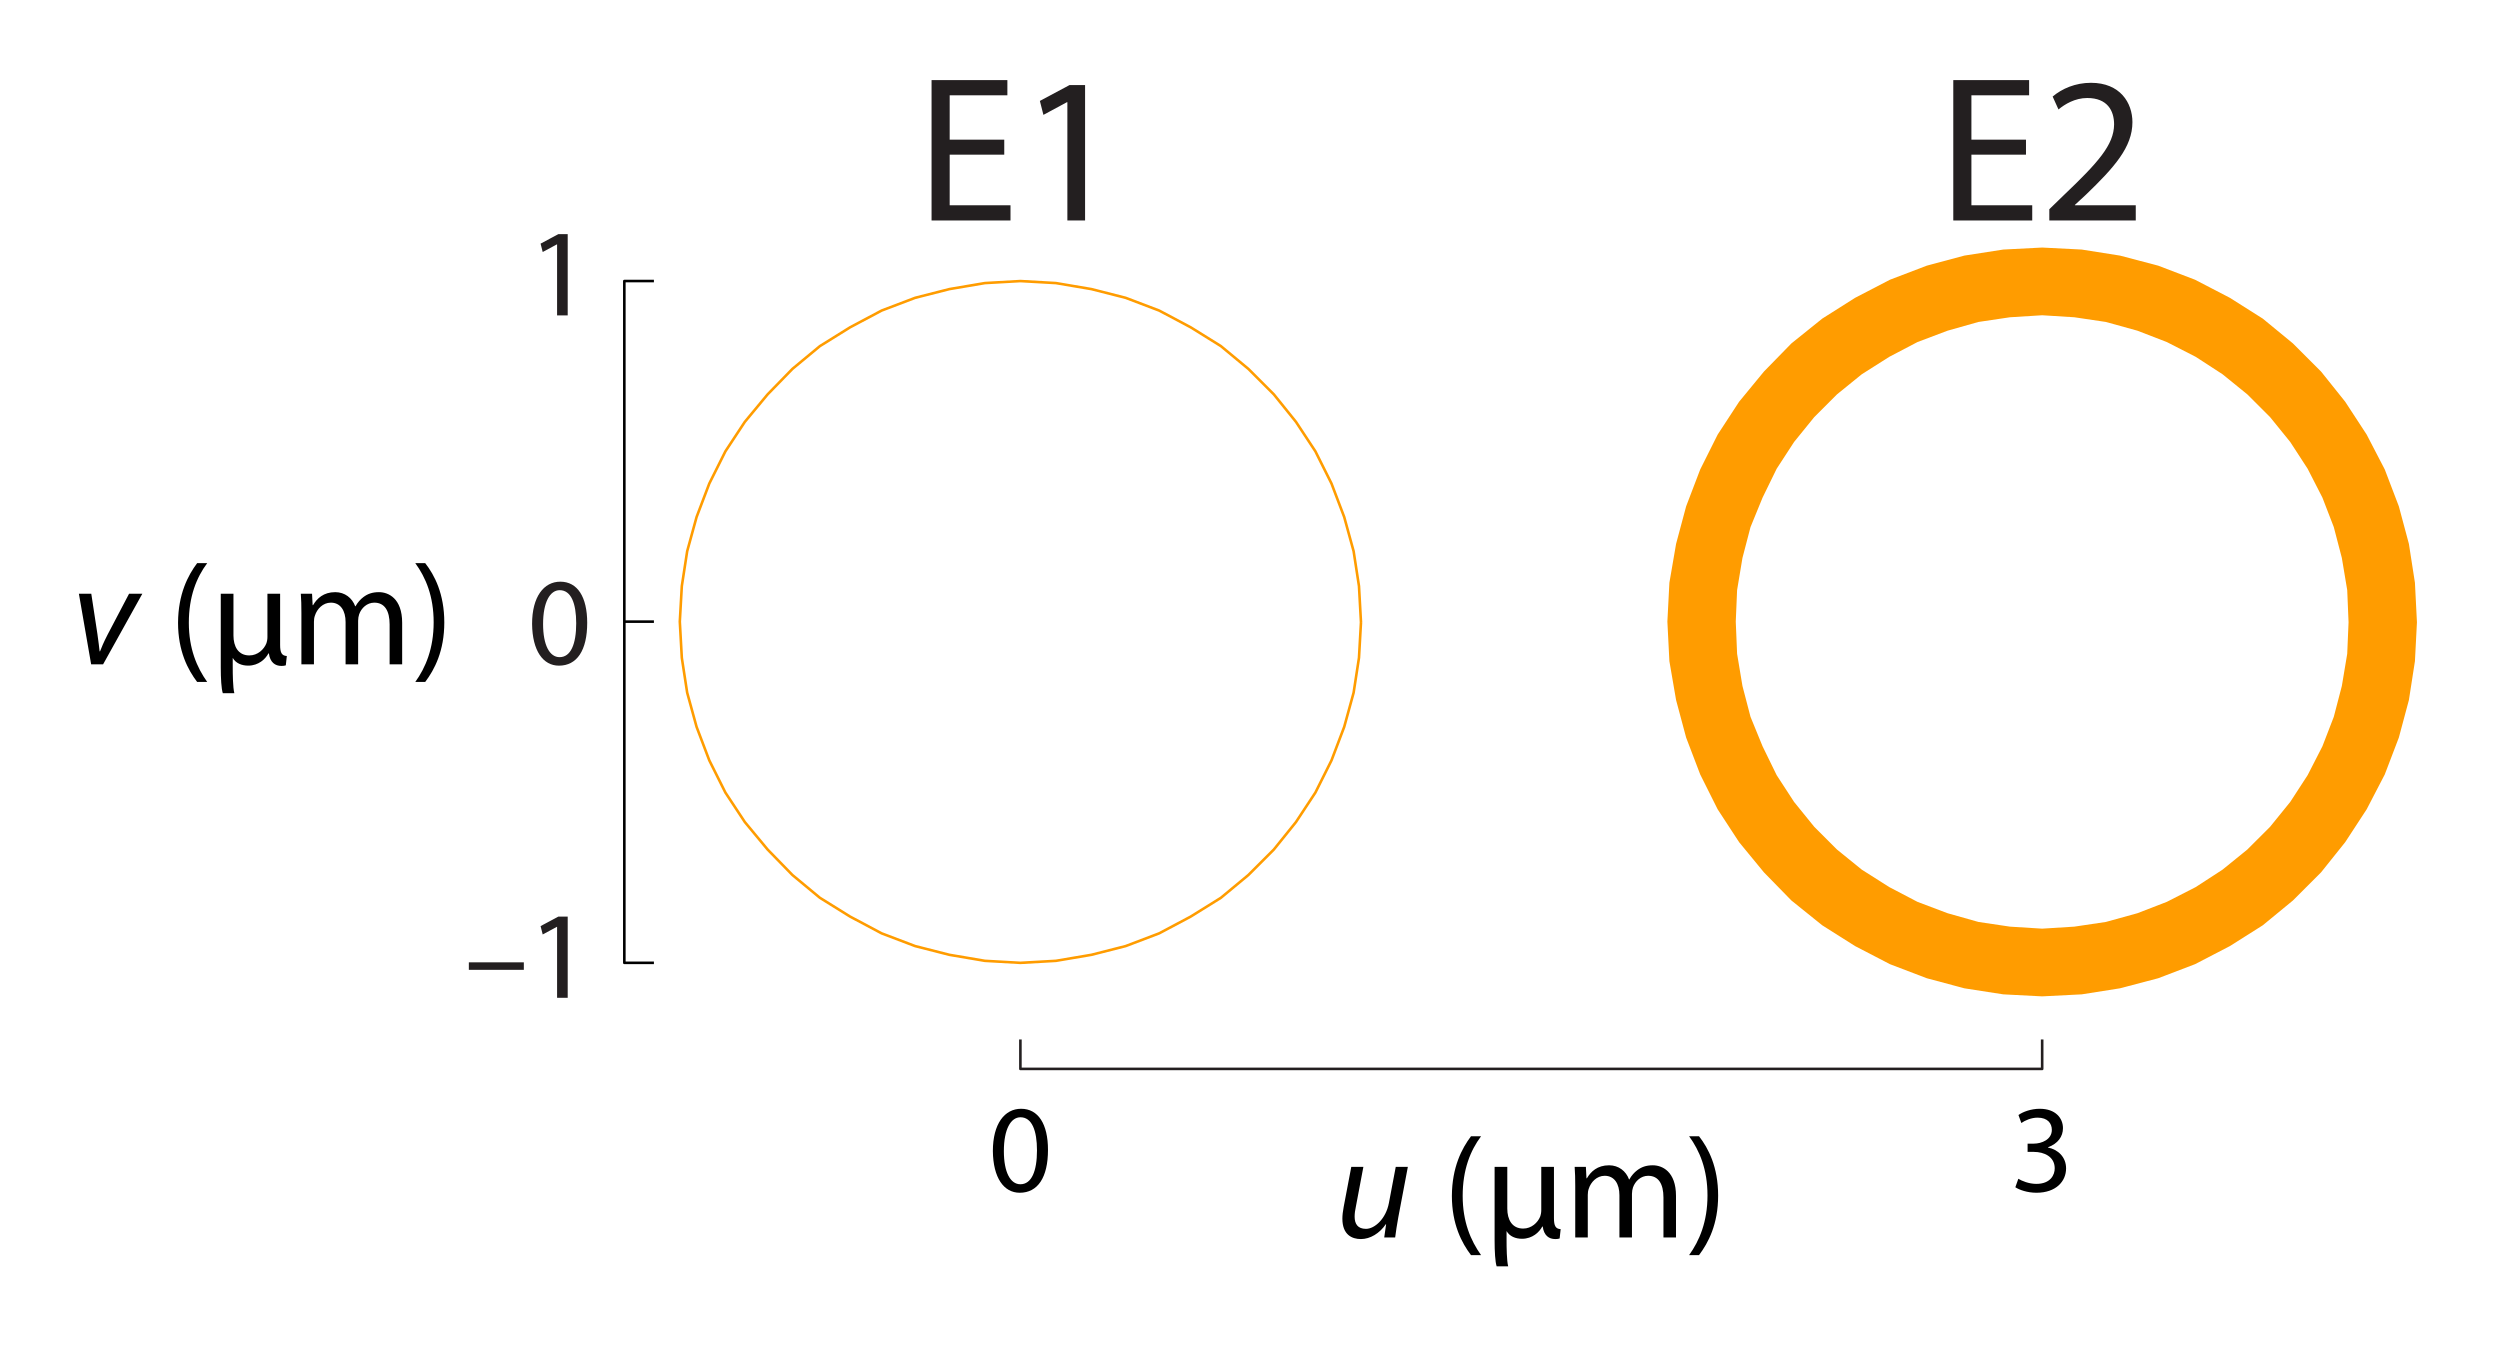 <?xml version="1.0" encoding="UTF-8" standalone="no"?>
<!DOCTYPE svg PUBLIC "-//W3C//DTD SVG 1.1//EN" "http://www.w3.org/Graphics/SVG/1.1/DTD/svg11.dtd">
<svg width="100%" height="100%" viewBox="0 0 480 259" version="1.1" xmlns="http://www.w3.org/2000/svg" xmlns:xlink="http://www.w3.org/1999/xlink" xml:space="preserve" xmlns:serif="http://www.serif.com/" style="fill-rule:evenodd;clip-rule:evenodd;stroke-linejoin:round;stroke-miterlimit:10;">
    <g transform="matrix(1.012,0,0,1.075,0,0)">
        <rect id="Artboard1" x="0" y="0" width="473.667" height="240.5" style="fill:none;"/>
        <g id="Artboard11" serif:id="Artboard1">
            <g id="Layer-1" serif:id="Layer 1" transform="matrix(0.988,0,0,0.93,1.725,5.335)">
                <g transform="matrix(40,0,0,40,174.099,36.606)">
                    <path d="M0.425,-0.388L0.163,-0.388L0.163,-0.601L0.44,-0.601L0.44,-0.674L0.076,-0.674L0.076,-0L0.455,-0L0.455,-0.073L0.163,-0.073L0.163,-0.316L0.425,-0.316L0.425,-0.388Z" style="fill:rgb(35,31,32);fill-rule:nonzero;"/>
                </g>
                <g transform="matrix(40,0,0,40,193.779,36.606)">
                    <path d="M0.236,-0L0.321,-0L0.321,-0.65L0.246,-0.65L0.104,-0.574L0.121,-0.507L0.234,-0.568L0.236,-0.568L0.236,-0Z" style="fill:rgb(35,31,32);fill-rule:nonzero;"/>
                </g>
                <g transform="matrix(40,0,0,40,370.299,36.606)">
                    <path d="M0.425,-0.388L0.163,-0.388L0.163,-0.601L0.44,-0.601L0.44,-0.674L0.076,-0.674L0.076,-0L0.455,-0L0.455,-0.073L0.163,-0.073L0.163,-0.316L0.425,-0.316L0.425,-0.388Z" style="fill:rgb(35,31,32);fill-rule:nonzero;"/>
                </g>
                <g transform="matrix(40,0,0,40,389.979,36.606)">
                    <path d="M0.46,-0L0.46,-0.073L0.168,-0.073L0.168,-0.075L0.22,-0.123C0.357,-0.255 0.444,-0.352 0.444,-0.472C0.444,-0.565 0.385,-0.661 0.245,-0.661C0.17,-0.661 0.106,-0.633 0.061,-0.595L0.089,-0.533C0.119,-0.558 0.168,-0.588 0.227,-0.588C0.324,-0.588 0.356,-0.527 0.356,-0.461C0.355,-0.363 0.28,-0.279 0.114,-0.121L0.045,-0.054L0.045,-0L0.46,-0Z" style="fill:rgb(35,31,32);fill-rule:nonzero;"/>
                </g>
                <g>
                    <g transform="matrix(28,0,0,28,11.976,121.845)">
                        <path d="M0.051,-0.484L0.135,-0L0.217,-0L0.486,-0.484L0.395,-0.484L0.247,-0.202C0.219,-0.147 0.206,-0.115 0.196,-0.089L0.193,-0.089C0.191,-0.116 0.185,-0.153 0.178,-0.208L0.136,-0.484L0.051,-0.484Z" style="fill-rule:nonzero;"/>
                    </g>
                    <g transform="matrix(28,0,0,28,30.652,121.845)">
                        <path d="M0.195,-0.694C0.132,-0.61 0.065,-0.482 0.064,-0.285C0.064,-0.09 0.132,0.038 0.195,0.121L0.264,0.121C0.193,0.021 0.138,-0.107 0.138,-0.285C0.138,-0.466 0.191,-0.596 0.264,-0.694L0.195,-0.694Z" style="fill-rule:nonzero;"/>
                    </g>
                    <g transform="matrix(28,0,0,28,38.604,121.845)">
                        <path d="M0.403,-0.075C0.411,-0.013 0.446,0.011 0.489,0.011C0.503,0.011 0.509,0.01 0.519,0.007L0.526,-0.057C0.491,-0.059 0.48,-0.08 0.48,-0.133L0.48,-0.484L0.393,-0.484L0.393,-0.187C0.393,-0.171 0.39,-0.155 0.385,-0.142C0.369,-0.103 0.327,-0.061 0.269,-0.061C0.192,-0.061 0.16,-0.123 0.16,-0.198L0.16,-0.484L0.073,-0.484L0.073,0.02C0.073,0.097 0.077,0.168 0.087,0.198L0.166,0.198C0.156,0.158 0.155,0.069 0.155,0.016L0.155,-0.044C0.176,-0.007 0.217,0.009 0.261,0.009C0.333,0.009 0.38,-0.037 0.4,-0.075L0.403,-0.075Z" style="fill-rule:nonzero;"/>
                    </g>
                    <g transform="matrix(28,0,0,28,54.088,121.845)">
                        <path d="M0.073,-0L0.159,-0L0.159,-0.292C0.159,-0.307 0.161,-0.322 0.166,-0.335C0.18,-0.379 0.22,-0.423 0.275,-0.423C0.342,-0.423 0.376,-0.367 0.376,-0.29L0.376,-0L0.462,-0L0.462,-0.299C0.462,-0.315 0.465,-0.331 0.469,-0.343C0.484,-0.386 0.523,-0.423 0.573,-0.423C0.644,-0.423 0.678,-0.367 0.678,-0.274L0.678,-0L0.764,-0L0.764,-0.285C0.764,-0.453 0.669,-0.495 0.605,-0.495C0.559,-0.495 0.527,-0.483 0.498,-0.461C0.478,-0.446 0.459,-0.425 0.444,-0.398L0.442,-0.398C0.421,-0.455 0.371,-0.495 0.305,-0.495C0.225,-0.495 0.18,-0.452 0.153,-0.406L0.15,-0.406L0.146,-0.484L0.069,-0.484C0.072,-0.444 0.073,-0.403 0.073,-0.353L0.073,-0Z" style="fill-rule:nonzero;"/>
                    </g>
                    <g transform="matrix(28,0,0,28,77.44,121.845)">
                        <path d="M0.088,0.121C0.152,0.036 0.219,-0.091 0.219,-0.287C0.219,-0.484 0.152,-0.612 0.088,-0.694L0.02,-0.694C0.092,-0.595 0.146,-0.467 0.146,-0.288C0.146,-0.108 0.091,0.022 0.02,0.121L0.088,0.121Z" style="fill-rule:nonzero;"/>
                    </g>
                </g>
                <g transform="matrix(24,0,0,24,99.565,54.83)">
                    <path d="M0.236,-0L0.321,-0L0.321,-0.65L0.246,-0.65L0.104,-0.574L0.121,-0.507L0.234,-0.568L0.236,-0.568L0.236,-0Z" style="fill:rgb(35,31,32);fill-rule:nonzero;"/>
                </g>
                <g transform="matrix(24,0,0,24,99.565,121.838)">
                    <path d="M0.262,-0.661C0.13,-0.661 0.036,-0.541 0.036,-0.323C0.038,-0.108 0.124,0.011 0.251,0.011C0.395,0.011 0.477,-0.111 0.477,-0.332C0.477,-0.539 0.399,-0.661 0.262,-0.661ZM0.257,-0.593C0.348,-0.593 0.389,-0.488 0.389,-0.328C0.389,-0.162 0.346,-0.057 0.256,-0.057C0.176,-0.057 0.124,-0.153 0.124,-0.322C0.124,-0.499 0.18,-0.593 0.257,-0.593Z" style="fill:rgb(35,31,32);fill-rule:nonzero;"/>
                </g>
                <g transform="matrix(24,0,0,24,87.565,185.894)">
                    <rect x="0.03" y="-0.284" width="0.44" height="0.06" style="fill:rgb(35,31,32);fill-rule:nonzero;"/>
                </g>
                <g transform="matrix(24,0,0,24,99.565,185.894)">
                    <path d="M0.236,-0L0.321,-0L0.321,-0.65L0.246,-0.65L0.104,-0.574L0.121,-0.507L0.234,-0.568L0.236,-0.568L0.236,-0Z" style="fill:rgb(35,31,32);fill-rule:nonzero;"/>
                </g>
                <g transform="matrix(24,0,0,24,384.248,223.065)">
                    <path d="M0.042,-0.033C0.074,-0.012 0.138,0.011 0.211,0.011C0.367,0.011 0.448,-0.08 0.448,-0.184C0.448,-0.275 0.383,-0.335 0.303,-0.351L0.303,-0.353C0.383,-0.382 0.423,-0.439 0.423,-0.506C0.423,-0.585 0.365,-0.661 0.237,-0.661C0.167,-0.661 0.101,-0.636 0.067,-0.611L0.09,-0.547C0.118,-0.567 0.168,-0.59 0.22,-0.59C0.301,-0.59 0.334,-0.544 0.334,-0.492C0.334,-0.415 0.253,-0.382 0.189,-0.382L0.14,-0.382L0.14,-0.316L0.189,-0.316C0.274,-0.316 0.356,-0.277 0.357,-0.186C0.358,-0.132 0.323,-0.06 0.21,-0.06C0.149,-0.06 0.091,-0.085 0.066,-0.101L0.042,-0.033Z" style="fill-rule:nonzero;"/>
                </g>
                <g transform="matrix(24,0,0,24,188.048,223.065)">
                    <path d="M0.262,-0.661C0.13,-0.661 0.036,-0.541 0.036,-0.323C0.038,-0.108 0.124,0.011 0.251,0.011C0.395,0.011 0.477,-0.111 0.477,-0.332C0.477,-0.539 0.399,-0.661 0.262,-0.661ZM0.257,-0.593C0.348,-0.593 0.389,-0.488 0.389,-0.328C0.389,-0.162 0.346,-0.057 0.256,-0.057C0.176,-0.057 0.124,-0.153 0.124,-0.322C0.124,-0.499 0.18,-0.593 0.257,-0.593Z" style="fill-rule:nonzero;"/>
                </g>
                <g>
                    <g transform="matrix(28,0,0,28,254.6,231.915)">
                        <path d="M0.417,-0.484L0.37,-0.236C0.35,-0.129 0.273,-0.059 0.213,-0.059C0.156,-0.059 0.135,-0.093 0.135,-0.143C0.135,-0.164 0.138,-0.187 0.144,-0.214L0.195,-0.484L0.112,-0.484L0.06,-0.21C0.054,-0.178 0.051,-0.152 0.051,-0.129C0.051,-0.019 0.116,0.011 0.178,0.011C0.242,0.011 0.306,-0.028 0.349,-0.091L0.351,-0.091L0.338,-0L0.413,-0C0.418,-0.04 0.425,-0.087 0.435,-0.141L0.5,-0.484L0.417,-0.484Z" style="fill-rule:nonzero;"/>
                    </g>
                    <g transform="matrix(28,0,0,28,275.264,231.915)">
                        <path d="M0.195,-0.694C0.132,-0.61 0.065,-0.482 0.064,-0.285C0.064,-0.09 0.132,0.038 0.195,0.121L0.264,0.121C0.193,0.021 0.138,-0.107 0.138,-0.285C0.138,-0.466 0.191,-0.596 0.264,-0.694L0.195,-0.694Z" style="fill-rule:nonzero;"/>
                    </g>
                    <g transform="matrix(28,0,0,28,283.216,231.915)">
                        <path d="M0.403,-0.075C0.411,-0.013 0.446,0.011 0.489,0.011C0.503,0.011 0.509,0.01 0.519,0.007L0.526,-0.057C0.491,-0.059 0.48,-0.08 0.48,-0.133L0.48,-0.484L0.393,-0.484L0.393,-0.187C0.393,-0.171 0.39,-0.155 0.385,-0.142C0.369,-0.103 0.327,-0.061 0.269,-0.061C0.192,-0.061 0.16,-0.123 0.16,-0.198L0.16,-0.484L0.073,-0.484L0.073,0.02C0.073,0.097 0.077,0.168 0.087,0.198L0.166,0.198C0.156,0.158 0.155,0.069 0.155,0.016L0.155,-0.044C0.176,-0.007 0.217,0.009 0.261,0.009C0.333,0.009 0.38,-0.037 0.4,-0.075L0.403,-0.075Z" style="fill-rule:nonzero;"/>
                    </g>
                    <g transform="matrix(28,0,0,28,298.7,231.915)">
                        <path d="M0.073,-0L0.159,-0L0.159,-0.292C0.159,-0.307 0.161,-0.322 0.166,-0.335C0.18,-0.379 0.22,-0.423 0.275,-0.423C0.342,-0.423 0.376,-0.367 0.376,-0.29L0.376,-0L0.462,-0L0.462,-0.299C0.462,-0.315 0.465,-0.331 0.469,-0.343C0.484,-0.386 0.523,-0.423 0.573,-0.423C0.644,-0.423 0.678,-0.367 0.678,-0.274L0.678,-0L0.764,-0L0.764,-0.285C0.764,-0.453 0.669,-0.495 0.605,-0.495C0.559,-0.495 0.527,-0.483 0.498,-0.461C0.478,-0.446 0.459,-0.425 0.444,-0.398L0.442,-0.398C0.421,-0.455 0.371,-0.495 0.305,-0.495C0.225,-0.495 0.18,-0.452 0.153,-0.406L0.15,-0.406L0.146,-0.484L0.069,-0.484C0.072,-0.444 0.073,-0.403 0.073,-0.353L0.073,-0Z" style="fill-rule:nonzero;"/>
                    </g>
                    <g transform="matrix(28,0,0,28,322.052,231.915)">
                        <path d="M0.088,0.121C0.152,0.036 0.219,-0.091 0.219,-0.287C0.219,-0.484 0.152,-0.612 0.088,-0.694L0.02,-0.694C0.092,-0.595 0.146,-0.467 0.146,-0.288C0.146,-0.108 0.091,0.022 0.02,0.121L0.088,0.121Z" style="fill-rule:nonzero;"/>
                    </g>
                </g>
                <g transform="matrix(1,0,0,1,259.601,113.644)">
                    <path d="M0,0.129L-0.386,-6.823L-1.415,-13.518L-3.22,-20.084L-5.664,-26.521L-8.754,-32.701L-12.489,-38.366L-16.738,-43.645L-21.629,-48.537L-26.907,-52.915L-32.7,-56.519L-38.754,-59.738L-45.19,-62.184L-51.756,-63.858L-58.578,-65.016L-65.404,-65.403L-72.227,-65.016L-79.049,-63.858L-85.615,-62.184L-92.051,-59.738L-98.105,-56.519L-103.898,-52.915L-109.176,-48.537L-113.94,-43.645L-118.316,-38.366L-122.051,-32.701L-125.141,-26.521L-127.585,-20.084L-129.39,-13.518L-130.419,-6.823L-130.805,-0L-130.419,6.952L-129.39,13.647L-127.585,20.213L-125.141,26.651L-122.051,32.831L-118.316,38.495L-113.94,43.774L-109.176,48.667L-103.898,53.044L-98.105,56.648L-92.051,59.868L-85.615,62.313L-79.049,63.987L-72.227,65.145L-65.404,65.532L-58.578,65.145L-51.756,63.987L-45.19,62.313L-38.754,59.868L-32.7,56.648L-26.907,53.044L-21.629,48.667L-16.738,43.774L-12.489,38.495L-8.754,32.831L-5.664,26.651L-3.22,20.213L-1.415,13.647L-0.386,6.952L0,0.129" style="fill:none;fill-rule:nonzero;stroke:rgb(255,156,0);stroke-width:0.5px;"/>
                </g>
                <g transform="matrix(1,0,0,1,462.374,113.644)">
                    <path d="M0,0.129L-0.386,-7.467L-1.545,-14.934L-3.476,-22.144L-6.18,-29.225L-9.656,-35.92L-13.775,-42.228L-18.41,-48.022L-23.817,-53.429L-29.611,-58.193L-35.92,-62.184L-42.616,-65.661L-49.695,-68.364L-57.034,-70.295L-64.372,-71.454L-71.97,-71.84L-79.435,-71.454L-86.904,-70.295L-94.112,-68.364L-101.194,-65.661L-107.89,-62.184L-114.197,-58.193L-120.12,-53.429L-125.398,-48.022L-130.162,-42.228L-134.281,-35.92L-137.631,-29.225L-140.334,-22.144L-142.266,-14.934L-143.551,-7.467L-143.937,0L-143.551,7.597L-142.266,15.064L-140.334,22.273L-137.631,29.355L-134.281,36.049L-130.162,42.357L-125.398,48.151L-120.12,53.558L-114.197,58.323L-107.89,62.313L-101.194,65.79L-94.112,68.493L-86.904,70.424L-79.435,71.583L-71.97,71.969L-64.372,71.583L-57.034,70.424L-49.695,68.493L-42.616,65.79L-35.92,62.313L-29.611,58.323L-23.817,53.558L-18.41,48.151L-13.775,42.357L-9.656,36.049L-6.18,29.355L-3.476,22.273L-1.545,15.064L-0.386,7.597L0,0.129L-13.132,0.129L-13.389,6.18L-14.421,12.36L-15.966,18.282L-18.153,23.948L-20.987,29.483L-24.333,34.632L-28.195,39.397L-32.574,43.774L-37.335,47.636L-42.486,50.984L-48.023,53.816L-53.687,56.005L-59.737,57.679L-65.79,58.579L-71.97,58.965L-78.15,58.579L-84.2,57.679L-90.123,56.005L-95.917,53.816L-101.324,50.984L-106.602,47.636L-111.366,43.774L-115.742,39.397L-119.604,34.632L-122.954,29.483L-125.657,23.948L-127.975,18.282L-129.52,12.36L-130.549,6.18L-130.805,0L-130.549,-6.051L-129.52,-12.231L-127.975,-18.153L-125.657,-23.818L-122.954,-29.354L-119.604,-34.503L-115.742,-39.267L-111.366,-43.645L-106.602,-47.507L-101.324,-50.854L-95.917,-53.687L-90.123,-55.876L-84.2,-57.55L-78.15,-58.45L-71.97,-58.836L-65.79,-58.45L-59.737,-57.55L-53.687,-55.876L-48.023,-53.687L-42.486,-50.854L-37.335,-47.507L-32.574,-43.645L-28.195,-39.267L-24.333,-34.503L-20.987,-29.354L-18.153,-23.818L-15.966,-18.153L-14.421,-12.231L-13.389,-6.051L-13.132,0.129L0,0.129Z" style="fill:rgb(255,156,0);"/>
                </g>
                <g transform="matrix(1,0,0,1,123.824,179.175)">
                    <path d="M0,-130.934L-5.682,-130.934L-5.682,0L0,0" style="fill:none;fill-rule:nonzero;stroke:black;stroke-width:0.5px;stroke-linejoin:miter;"/>
                </g>
                <g transform="matrix(1,0,0,1,118.123,113.644)">
                    <path d="M0,0L5.701,0" style="fill:none;fill-rule:nonzero;stroke:black;stroke-width:0.5px;"/>
                </g>
                <g transform="matrix(1,0,0,1,194.199,199.548)">
                    <path d="M0,-5.659L0,0L196.207,0L196.207,-5.659" style="fill:none;fill-rule:nonzero;stroke:rgb(35,31,32);stroke-width:0.5px;stroke-linejoin:miter;"/>
                </g>
            </g>
        </g>
    </g>
</svg>
